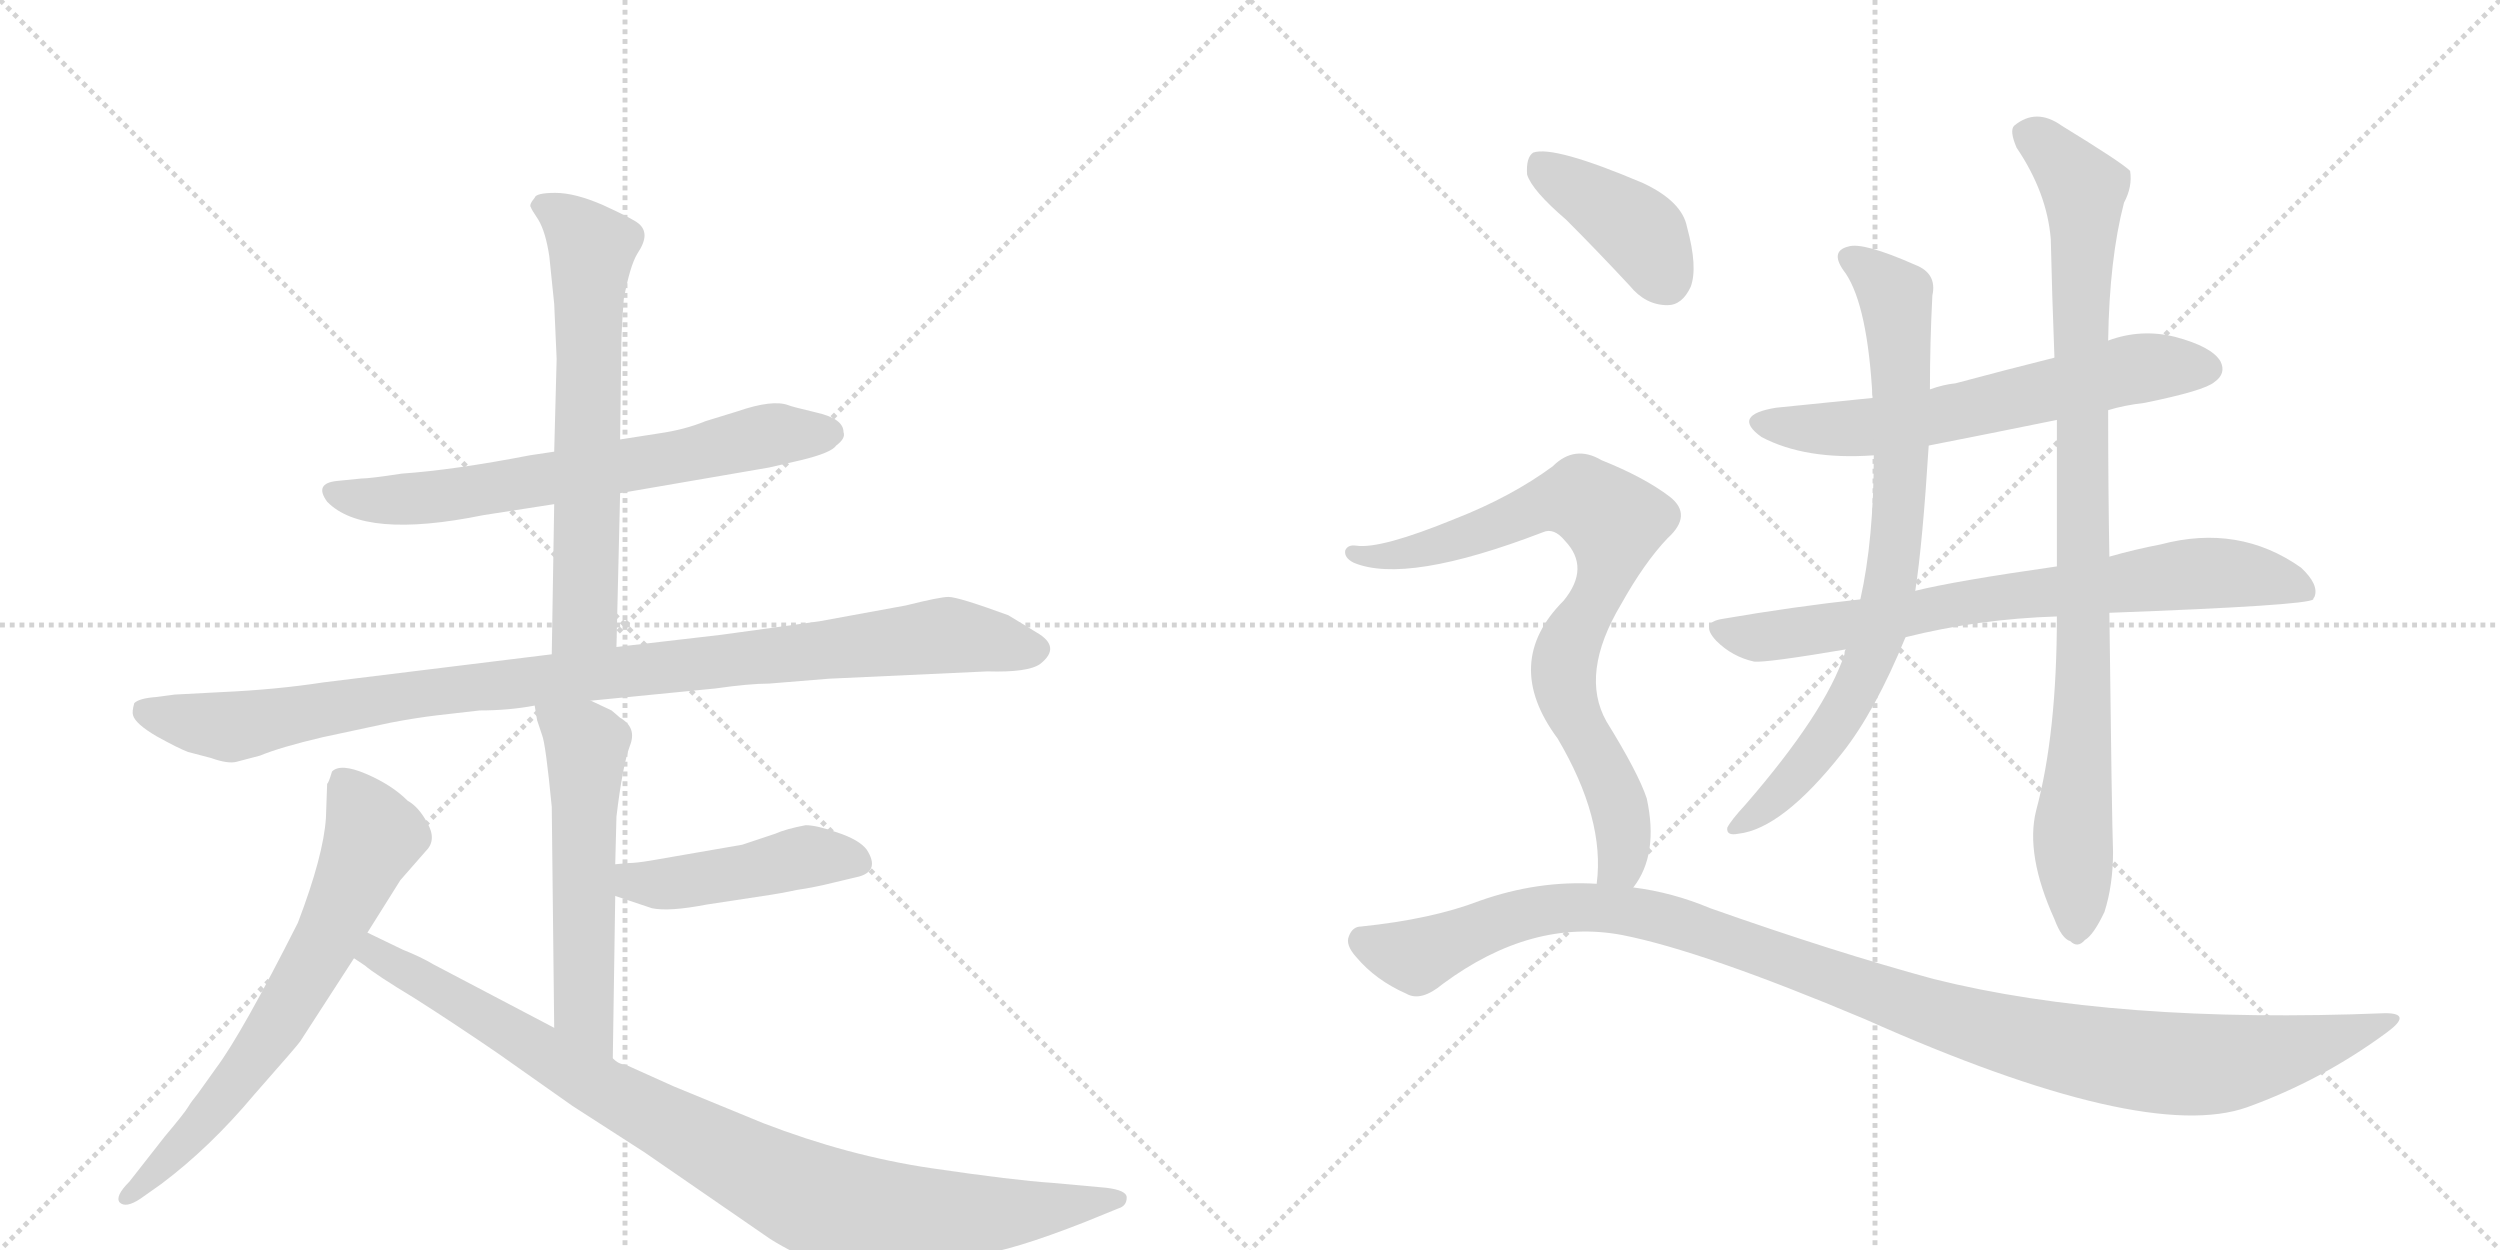 <svg version="1.1" viewBox="0 0 2048 1024" xmlns="http://www.w3.org/2000/svg">
  <g stroke="lightgray" stroke-dasharray="1,1" stroke-width="1" transform="scale(4, 4)">
    <line x1="0" y1="0" x2="256" y2="256"></line>
    <line x1="256" y1="0" x2="0" y2="256"></line>
    <line x1="128" y1="0" x2="128" y2="256"></line>
    <line x1="0" y1="128" x2="256" y2="128"></line>
    <line x1="256" y1="0" x2="512" y2="256"></line>
    <line x1="512" y1="0" x2="256" y2="256"></line>
    <line x1="384" y1="0" x2="384" y2="256"></line>
    <line x1="256" y1="128" x2="512" y2="128"></line>
  </g>
<g transform="scale(1, -1) translate(0, -850)">
   <style type="text/css">
    @keyframes keyframes0 {
      from {
       stroke: black;
       stroke-dashoffset: 667;
       stroke-width: 128;
       }
       68% {
       animation-timing-function: step-end;
       stroke: black;
       stroke-dashoffset: 0;
       stroke-width: 128;
       }
       to {
       stroke: black;
       stroke-width: 1024;
       }
       }
       #make-me-a-hanzi-animation-0 {
         animation: keyframes0 0.793s both;
         animation-delay: 0s;
         animation-timing-function: linear;
       }
    @keyframes keyframes1 {
      from {
       stroke: black;
       stroke-dashoffset: 642;
       stroke-width: 128;
       }
       68% {
       animation-timing-function: step-end;
       stroke: black;
       stroke-dashoffset: 0;
       stroke-width: 128;
       }
       to {
       stroke: black;
       stroke-width: 1024;
       }
       }
       #make-me-a-hanzi-animation-1 {
         animation: keyframes1 0.772s both;
         animation-delay: 0.793s;
         animation-timing-function: linear;
       }
    @keyframes keyframes2 {
      from {
       stroke: black;
       stroke-dashoffset: 993;
       stroke-width: 128;
       }
       76% {
       animation-timing-function: step-end;
       stroke: black;
       stroke-dashoffset: 0;
       stroke-width: 128;
       }
       to {
       stroke: black;
       stroke-width: 1024;
       }
       }
       #make-me-a-hanzi-animation-2 {
         animation: keyframes2 1.058s both;
         animation-delay: 1.565s;
         animation-timing-function: linear;
       }
    @keyframes keyframes3 {
      from {
       stroke: black;
       stroke-dashoffset: 555;
       stroke-width: 128;
       }
       64% {
       animation-timing-function: step-end;
       stroke: black;
       stroke-dashoffset: 0;
       stroke-width: 128;
       }
       to {
       stroke: black;
       stroke-width: 1024;
       }
       }
       #make-me-a-hanzi-animation-3 {
         animation: keyframes3 0.702s both;
         animation-delay: 2.623s;
         animation-timing-function: linear;
       }
    @keyframes keyframes4 {
      from {
       stroke: black;
       stroke-dashoffset: 454;
       stroke-width: 128;
       }
       60% {
       animation-timing-function: step-end;
       stroke: black;
       stroke-dashoffset: 0;
       stroke-width: 128;
       }
       to {
       stroke: black;
       stroke-width: 1024;
       }
       }
       #make-me-a-hanzi-animation-4 {
         animation: keyframes4 0.619s both;
         animation-delay: 3.325s;
         animation-timing-function: linear;
       }
    @keyframes keyframes5 {
      from {
       stroke: black;
       stroke-dashoffset: 671;
       stroke-width: 128;
       }
       69% {
       animation-timing-function: step-end;
       stroke: black;
       stroke-dashoffset: 0;
       stroke-width: 128;
       }
       to {
       stroke: black;
       stroke-width: 1024;
       }
       }
       #make-me-a-hanzi-animation-5 {
         animation: keyframes5 0.796s both;
         animation-delay: 3.944s;
         animation-timing-function: linear;
       }
    @keyframes keyframes6 {
      from {
       stroke: black;
       stroke-dashoffset: 930;
       stroke-width: 128;
       }
       75% {
       animation-timing-function: step-end;
       stroke: black;
       stroke-dashoffset: 0;
       stroke-width: 128;
       }
       to {
       stroke: black;
       stroke-width: 1024;
       }
       }
       #make-me-a-hanzi-animation-6 {
         animation: keyframes6 1.007s both;
         animation-delay: 4.741s;
         animation-timing-function: linear;
       }
    @keyframes keyframes7 {
      from {
       stroke: black;
       stroke-dashoffset: 622;
       stroke-width: 128;
       }
       67% {
       animation-timing-function: step-end;
       stroke: black;
       stroke-dashoffset: 0;
       stroke-width: 128;
       }
       to {
       stroke: black;
       stroke-width: 1024;
       }
       }
       #make-me-a-hanzi-animation-7 {
         animation: keyframes7 0.756s both;
         animation-delay: 5.747s;
         animation-timing-function: linear;
       }
    @keyframes keyframes8 {
      from {
       stroke: black;
       stroke-dashoffset: 748;
       stroke-width: 128;
       }
       71% {
       animation-timing-function: step-end;
       stroke: black;
       stroke-dashoffset: 0;
       stroke-width: 128;
       }
       to {
       stroke: black;
       stroke-width: 1024;
       }
       }
       #make-me-a-hanzi-animation-8 {
         animation: keyframes8 0.859s both;
         animation-delay: 6.504s;
         animation-timing-function: linear;
       }
    @keyframes keyframes9 {
      from {
       stroke: black;
       stroke-dashoffset: 782;
       stroke-width: 128;
       }
       72% {
       animation-timing-function: step-end;
       stroke: black;
       stroke-dashoffset: 0;
       stroke-width: 128;
       }
       to {
       stroke: black;
       stroke-width: 1024;
       }
       }
       #make-me-a-hanzi-animation-9 {
         animation: keyframes9 0.886s both;
         animation-delay: 7.362s;
         animation-timing-function: linear;
       }
    @keyframes keyframes10 {
      from {
       stroke: black;
       stroke-dashoffset: 924;
       stroke-width: 128;
       }
       75% {
       animation-timing-function: step-end;
       stroke: black;
       stroke-dashoffset: 0;
       stroke-width: 128;
       }
       to {
       stroke: black;
       stroke-width: 1024;
       }
       }
       #make-me-a-hanzi-animation-10 {
         animation: keyframes10 1.002s both;
         animation-delay: 8.249s;
         animation-timing-function: linear;
       }
    @keyframes keyframes11 {
      from {
       stroke: black;
       stroke-dashoffset: 401;
       stroke-width: 128;
       }
       57% {
       animation-timing-function: step-end;
       stroke: black;
       stroke-dashoffset: 0;
       stroke-width: 128;
       }
       to {
       stroke: black;
       stroke-width: 1024;
       }
       }
       #make-me-a-hanzi-animation-11 {
         animation: keyframes11 0.576s both;
         animation-delay: 9.251s;
         animation-timing-function: linear;
       }
    @keyframes keyframes12 {
      from {
       stroke: black;
       stroke-dashoffset: 796;
       stroke-width: 128;
       }
       72% {
       animation-timing-function: step-end;
       stroke: black;
       stroke-dashoffset: 0;
       stroke-width: 128;
       }
       to {
       stroke: black;
       stroke-width: 1024;
       }
       }
       #make-me-a-hanzi-animation-12 {
         animation: keyframes12 0.898s both;
         animation-delay: 9.827s;
         animation-timing-function: linear;
       }
    @keyframes keyframes13 {
      from {
       stroke: black;
       stroke-dashoffset: 1130;
       stroke-width: 128;
       }
       79% {
       animation-timing-function: step-end;
       stroke: black;
       stroke-dashoffset: 0;
       stroke-width: 128;
       }
       to {
       stroke: black;
       stroke-width: 1024;
       }
       }
       #make-me-a-hanzi-animation-13 {
         animation: keyframes13 1.17s both;
         animation-delay: 10.725s;
         animation-timing-function: linear;
       }
</style>
<path d="M 508 446 L 630 467 L 656 473 Q 681 479 685 485 Q 693 491 691 496 Q 691 507 669 512 Q 648 517 646 518 Q 633 523 604 513 L 578 505 Q 561 498 540 495 L 508 490 L 454 480 L 434 477 Q 372 465 329 462 Q 303 458 296 458 L 276 456 Q 257 454 268 439 Q 298 408 396 428 L 454 437 L 508 446 Z" fill="lightgray"></path> 
<path d="M 505 320 L 508 446 L 508 490 L 509 567 Q 509 579 511 605 Q 516 632 522 642 Q 528 651 528 657 Q 528 663 523 667 Q 518 671 494 682 Q 471 692 455 692 Q 439 692 438 688 Q 433 682 435 680 Q 435 679 441 670 Q 447 660 450 640 L 454 601 L 456 556 L 454 480 L 454 437 L 452 314 C 452 284 504 290 505 320 Z" fill="lightgray"></path> 
<path d="M 484 276 L 586 286 Q 614 290 630 290 L 679 294 L 809 300 Q 842 299 852 306 Q 870 320 849 332 L 826 346 Q 785 361 777 361 Q 770 361 742 354 L 671 341 L 591 330 L 505 320 L 452 314 L 265 291 Q 226 285 181 283 L 143 281 L 128 279 Q 114 278 110 274 Q 108 267 109 264 Q 111 257 128 247 Q 146 237 154 234 L 173 229 Q 187 224 194 226 L 213 231 Q 230 238 264 246 L 320 258 Q 341 262 358 264 L 393 268 Q 417 268 438 272 L 484 276 Z" fill="lightgray"></path> 
<path d="M 502 -17 L 504 116 L 504 142 L 505 181 Q 510 223 516 239 Q 522 254 508 262 L 501 268 L 484 276 C 457 289 433 300 438 272 L 440 260 L 444 248 Q 447 241 452 189 L 454 8 C 454 -22 502 -47 502 -17 Z" fill="lightgray"></path> 
<path d="M 504 116 L 534 106 Q 548 103 579 109 L 625 116 Q 639 118 653 121 Q 667 123 683 127 L 704 132 Q 721 137 710 154 Q 704 162 686 168 Q 669 174 660 174 Q 644 171 635 167 L 608 158 L 533 145 Q 521 143 515 143 L 504 142 C 474 139 476 125 504 116 Z" fill="lightgray"></path> 
<path d="M 301 86 L 328 129 L 349 153 Q 358 162 350 176 Q 343 189 334 194 Q 321 207 300 216 Q 279 225 272 218 Q 269 208 268 208 L 267 180 Q 265 149 244 94 Q 198 3 177 -25 L 162 -46 Q 157 -52 154 -57 Q 151 -62 135 -81 L 106 -118 Q 94 -130 98 -135 Q 103 -140 115 -132 L 132 -120 Q 172 -90 208 -47 Q 245 -5 246 -3 L 290 65 L 301 86 Z" fill="lightgray"></path> 
<path d="M 906 -123 L 862 -119 Q 831 -117 763 -107 Q 695 -97 625 -70 L 552 -40 L 512 -22 Q 507 -22 502 -17 L 454 8 L 355 60 Q 345 66 330 72 L 301 86 C 274 99 266 82 290 65 L 299 59 Q 307 52 340 32 Q 373 11 408 -13 L 469 -56 L 528 -94 L 631 -165 Q 650 -177 674 -186 Q 699 -196 705 -196 Q 712 -197 752 -189 Q 792 -181 800 -178 Q 828 -175 889 -151 L 916 -140 Q 923 -138 923 -131 Q 923 -125 906 -123 Z" fill="lightgray"></path> 
<path d="M 1727 514 Q 1740 518 1757 520 Q 1806 530 1814 537 Q 1824 544 1819 554 Q 1812 566 1782 574 Q 1754 581 1727 571 L 1683 557 Q 1643 547 1602 536 Q 1592 535 1581 531 L 1534 524 Q 1495 520 1455 516 Q 1418 510 1443 492 Q 1479 473 1535 477 L 1580 485 Q 1631 495 1685 506 L 1727 514 Z" fill="lightgray"></path> 
<path d="M 1728 348 Q 1890 354 1895 359 Q 1895 360 1896 361 Q 1900 371 1885 385 Q 1834 421 1770 404 Q 1749 400 1728 394 L 1685 386 Q 1601 374 1569 366 L 1524 359 Q 1469 353 1411 343 Q 1392 340 1406 325 Q 1419 312 1437 308 Q 1447 307 1512 318 L 1561 328 Q 1621 343 1685 345 L 1728 348 Z" fill="lightgray"></path> 
<path d="M 1581 531 Q 1581 570 1583 608 Q 1587 626 1569 633 Q 1526 652 1514 648 Q 1498 644 1512 626 Q 1530 599 1534 524 L 1535 477 Q 1535 408 1524 359 L 1512 318 Q 1511 317 1511 314 Q 1495 266 1430 191 Q 1418 178 1415 172 Q 1414 165 1424 167 Q 1460 171 1509 233 Q 1536 267 1561 328 L 1569 366 Q 1575 405 1580 485 L 1581 531 Z" fill="lightgray"></path> 
<path d="M 1668 186 Q 1659 150 1683 97 Q 1689 81 1696 79 Q 1702 73 1708 80 Q 1715 84 1724 103 Q 1731 125 1731 152 Q 1730 179 1728 348 L 1728 394 Q 1727 449 1727 514 L 1727 571 Q 1728 638 1740 684 Q 1747 697 1745 710 Q 1738 717 1689 747 Q 1668 762 1650 747 Q 1646 743 1652 729 Q 1677 692 1680 654 Q 1681 609 1683 557 L 1685 506 Q 1685 448 1685 386 L 1685 345 Q 1685 249 1668 186 Z" fill="lightgray"></path> 
<path d="M 1283 670 Q 1308 645 1335 616 Q 1348 600 1366 600 Q 1378 600 1385 615 Q 1391 631 1382 664 Q 1378 685 1346 700 Q 1273 731 1256 725 Q 1250 721 1251 707 Q 1255 694 1283 670 Z" fill="lightgray"></path> 
<path d="M 1338 123 Q 1359 150 1349 196 Q 1342 217 1316 259 Q 1294 298 1328 355 Q 1347 389 1366 409 Q 1387 428 1368 443 Q 1347 459 1312 473 Q 1290 486 1272 468 Q 1238 443 1192 425 Q 1131 400 1111 403 Q 1104 404 1102 399 Q 1101 393 1109 389 Q 1152 371 1264 414 Q 1273 418 1282 407 Q 1303 385 1281 358 Q 1230 307 1276 245 Q 1315 179 1308 126 C 1306 96 1323 97 1338 123 Z" fill="lightgray"></path> 
<path d="M 1308 126 Q 1260 129 1212 112 Q 1173 97 1115 91 Q 1108 91 1105 83 Q 1102 76 1111 66 Q 1127 47 1152 36 Q 1164 29 1182 44 Q 1255 98 1329 84 Q 1395 71 1528 15 Q 1757 -87 1841 -57 Q 1902 -35 1955 4 Q 1977 20 1954 20 Q 1732 11 1584 48 Q 1503 70 1401 106 Q 1370 119 1338 123 L 1308 126 Z" fill="lightgray"></path> 
      <clipPath id="make-me-a-hanzi-clip-0">
      <path d="M 508 446 L 630 467 L 656 473 Q 681 479 685 485 Q 693 491 691 496 Q 691 507 669 512 Q 648 517 646 518 Q 633 523 604 513 L 578 505 Q 561 498 540 495 L 508 490 L 454 480 L 434 477 Q 372 465 329 462 Q 303 458 296 458 L 276 456 Q 257 454 268 439 Q 298 408 396 428 L 454 437 L 508 446 Z" fill="lightgray"></path>
      </clipPath>
      <path clip-path="url(#make-me-a-hanzi-clip-0)" d="M 273 447 L 305 440 L 363 443 L 618 491 L 679 495 " fill="none" id="make-me-a-hanzi-animation-0" stroke-dasharray="539 1078" stroke-linecap="round"></path>

      <clipPath id="make-me-a-hanzi-clip-1">
      <path d="M 505 320 L 508 446 L 508 490 L 509 567 Q 509 579 511 605 Q 516 632 522 642 Q 528 651 528 657 Q 528 663 523 667 Q 518 671 494 682 Q 471 692 455 692 Q 439 692 438 688 Q 433 682 435 680 Q 435 679 441 670 Q 447 660 450 640 L 454 601 L 456 556 L 454 480 L 454 437 L 452 314 C 452 284 504 290 505 320 Z" fill="lightgray"></path>
      </clipPath>
      <path clip-path="url(#make-me-a-hanzi-clip-1)" d="M 446 680 L 467 668 L 485 647 L 480 344 L 458 322 " fill="none" id="make-me-a-hanzi-animation-1" stroke-dasharray="514 1028" stroke-linecap="round"></path>

      <clipPath id="make-me-a-hanzi-clip-2">
      <path d="M 484 276 L 586 286 Q 614 290 630 290 L 679 294 L 809 300 Q 842 299 852 306 Q 870 320 849 332 L 826 346 Q 785 361 777 361 Q 770 361 742 354 L 671 341 L 591 330 L 505 320 L 452 314 L 265 291 Q 226 285 181 283 L 143 281 L 128 279 Q 114 278 110 274 Q 108 267 109 264 Q 111 257 128 247 Q 146 237 154 234 L 173 229 Q 187 224 194 226 L 213 231 Q 230 238 264 246 L 320 258 Q 341 262 358 264 L 393 268 Q 417 268 438 272 L 484 276 Z" fill="lightgray"></path>
      </clipPath>
      <path clip-path="url(#make-me-a-hanzi-clip-2)" d="M 117 268 L 191 255 L 337 281 L 776 330 L 847 319 " fill="none" id="make-me-a-hanzi-animation-2" stroke-dasharray="865 1730" stroke-linecap="round"></path>

      <clipPath id="make-me-a-hanzi-clip-3">
      <path d="M 502 -17 L 504 116 L 504 142 L 505 181 Q 510 223 516 239 Q 522 254 508 262 L 501 268 L 484 276 C 457 289 433 300 438 272 L 440 260 L 444 248 Q 447 241 452 189 L 454 8 C 454 -22 502 -47 502 -17 Z" fill="lightgray"></path>
      </clipPath>
      <path clip-path="url(#make-me-a-hanzi-clip-3)" d="M 446 267 L 480 240 L 478 23 L 498 -10 " fill="none" id="make-me-a-hanzi-animation-3" stroke-dasharray="427 854" stroke-linecap="round"></path>

      <clipPath id="make-me-a-hanzi-clip-4">
      <path d="M 504 116 L 534 106 Q 548 103 579 109 L 625 116 Q 639 118 653 121 Q 667 123 683 127 L 704 132 Q 721 137 710 154 Q 704 162 686 168 Q 669 174 660 174 Q 644 171 635 167 L 608 158 L 533 145 Q 521 143 515 143 L 504 142 C 474 139 476 125 504 116 Z" fill="lightgray"></path>
      </clipPath>
      <path clip-path="url(#make-me-a-hanzi-clip-4)" d="M 510 136 L 520 128 L 551 126 L 662 149 L 702 144 " fill="none" id="make-me-a-hanzi-animation-4" stroke-dasharray="326 652" stroke-linecap="round"></path>

      <clipPath id="make-me-a-hanzi-clip-5">
      <path d="M 301 86 L 328 129 L 349 153 Q 358 162 350 176 Q 343 189 334 194 Q 321 207 300 216 Q 279 225 272 218 Q 269 208 268 208 L 267 180 Q 265 149 244 94 Q 198 3 177 -25 L 162 -46 Q 157 -52 154 -57 Q 151 -62 135 -81 L 106 -118 Q 94 -130 98 -135 Q 103 -140 115 -132 L 132 -120 Q 172 -90 208 -47 Q 245 -5 246 -3 L 290 65 L 301 86 Z" fill="lightgray"></path>
      </clipPath>
      <path clip-path="url(#make-me-a-hanzi-clip-5)" d="M 280 209 L 306 165 L 269 83 L 202 -26 L 161 -76 L 102 -132 " fill="none" id="make-me-a-hanzi-animation-5" stroke-dasharray="543 1086" stroke-linecap="round"></path>

      <clipPath id="make-me-a-hanzi-clip-6">
      <path d="M 906 -123 L 862 -119 Q 831 -117 763 -107 Q 695 -97 625 -70 L 552 -40 L 512 -22 Q 507 -22 502 -17 L 454 8 L 355 60 Q 345 66 330 72 L 301 86 C 274 99 266 82 290 65 L 299 59 Q 307 52 340 32 Q 373 11 408 -13 L 469 -56 L 528 -94 L 631 -165 Q 650 -177 674 -186 Q 699 -196 705 -196 Q 712 -197 752 -189 Q 792 -181 800 -178 Q 828 -175 889 -151 L 916 -140 Q 923 -138 923 -131 Q 923 -125 906 -123 Z" fill="lightgray"></path>
      </clipPath>
      <path clip-path="url(#make-me-a-hanzi-clip-6)" d="M 303 78 L 310 67 L 488 -39 L 672 -135 L 732 -148 L 916 -133 " fill="none" id="make-me-a-hanzi-animation-6" stroke-dasharray="802 1604" stroke-linecap="round"></path>

      <clipPath id="make-me-a-hanzi-clip-7">
      <path d="M 1727 514 Q 1740 518 1757 520 Q 1806 530 1814 537 Q 1824 544 1819 554 Q 1812 566 1782 574 Q 1754 581 1727 571 L 1683 557 Q 1643 547 1602 536 Q 1592 535 1581 531 L 1534 524 Q 1495 520 1455 516 Q 1418 510 1443 492 Q 1479 473 1535 477 L 1580 485 Q 1631 495 1685 506 L 1727 514 Z" fill="lightgray"></path>
      </clipPath>
      <path clip-path="url(#make-me-a-hanzi-clip-7)" d="M 1447 505 L 1525 499 L 1751 548 L 1808 548 " fill="none" id="make-me-a-hanzi-animation-7" stroke-dasharray="494 988" stroke-linecap="round"></path>

      <clipPath id="make-me-a-hanzi-clip-8">
      <path d="M 1728 348 Q 1890 354 1895 359 Q 1895 360 1896 361 Q 1900 371 1885 385 Q 1834 421 1770 404 Q 1749 400 1728 394 L 1685 386 Q 1601 374 1569 366 L 1524 359 Q 1469 353 1411 343 Q 1392 340 1406 325 Q 1419 312 1437 308 Q 1447 307 1512 318 L 1561 328 Q 1621 343 1685 345 L 1728 348 Z" fill="lightgray"></path>
      </clipPath>
      <path clip-path="url(#make-me-a-hanzi-clip-8)" d="M 1409 334 L 1459 329 L 1625 359 L 1809 381 L 1869 374 L 1893 361 " fill="none" id="make-me-a-hanzi-animation-8" stroke-dasharray="620 1240" stroke-linecap="round"></path>

      <clipPath id="make-me-a-hanzi-clip-9">
      <path d="M 1581 531 Q 1581 570 1583 608 Q 1587 626 1569 633 Q 1526 652 1514 648 Q 1498 644 1512 626 Q 1530 599 1534 524 L 1535 477 Q 1535 408 1524 359 L 1512 318 Q 1511 317 1511 314 Q 1495 266 1430 191 Q 1418 178 1415 172 Q 1414 165 1424 167 Q 1460 171 1509 233 Q 1536 267 1561 328 L 1569 366 Q 1575 405 1580 485 L 1581 531 Z" fill="lightgray"></path>
      </clipPath>
      <path clip-path="url(#make-me-a-hanzi-clip-9)" d="M 1516 637 L 1536 626 L 1554 602 L 1558 477 L 1545 351 L 1526 296 L 1490 235 L 1455 196 L 1422 173 " fill="none" id="make-me-a-hanzi-animation-9" stroke-dasharray="654 1308" stroke-linecap="round"></path>

      <clipPath id="make-me-a-hanzi-clip-10">
      <path d="M 1668 186 Q 1659 150 1683 97 Q 1689 81 1696 79 Q 1702 73 1708 80 Q 1715 84 1724 103 Q 1731 125 1731 152 Q 1730 179 1728 348 L 1728 394 Q 1727 449 1727 514 L 1727 571 Q 1728 638 1740 684 Q 1747 697 1745 710 Q 1738 717 1689 747 Q 1668 762 1650 747 Q 1646 743 1652 729 Q 1677 692 1680 654 Q 1681 609 1683 557 L 1685 506 Q 1685 448 1685 386 L 1685 345 Q 1685 249 1668 186 Z" fill="lightgray"></path>
      </clipPath>
      <path clip-path="url(#make-me-a-hanzi-clip-10)" d="M 1661 741 L 1707 695 L 1708 311 L 1698 175 L 1701 92 " fill="none" id="make-me-a-hanzi-animation-10" stroke-dasharray="796 1592" stroke-linecap="round"></path>

      <clipPath id="make-me-a-hanzi-clip-11">
      <path d="M 1283 670 Q 1308 645 1335 616 Q 1348 600 1366 600 Q 1378 600 1385 615 Q 1391 631 1382 664 Q 1378 685 1346 700 Q 1273 731 1256 725 Q 1250 721 1251 707 Q 1255 694 1283 670 Z" fill="lightgray"></path>
      </clipPath>
      <path clip-path="url(#make-me-a-hanzi-clip-11)" d="M 1261 717 L 1343 660 L 1365 621 " fill="none" id="make-me-a-hanzi-animation-11" stroke-dasharray="273 546" stroke-linecap="round"></path>

      <clipPath id="make-me-a-hanzi-clip-12">
      <path d="M 1338 123 Q 1359 150 1349 196 Q 1342 217 1316 259 Q 1294 298 1328 355 Q 1347 389 1366 409 Q 1387 428 1368 443 Q 1347 459 1312 473 Q 1290 486 1272 468 Q 1238 443 1192 425 Q 1131 400 1111 403 Q 1104 404 1102 399 Q 1101 393 1109 389 Q 1152 371 1264 414 Q 1273 418 1282 407 Q 1303 385 1281 358 Q 1230 307 1276 245 Q 1315 179 1308 126 C 1306 96 1323 97 1338 123 Z" fill="lightgray"></path>
      </clipPath>
      <path clip-path="url(#make-me-a-hanzi-clip-12)" d="M 1109 396 L 1175 401 L 1282 441 L 1296 442 L 1320 425 L 1318 388 L 1283 316 L 1281 299 L 1289 264 L 1328 180 L 1328 143 L 1316 132 " fill="none" id="make-me-a-hanzi-animation-12" stroke-dasharray="668 1336" stroke-linecap="round"></path>

      <clipPath id="make-me-a-hanzi-clip-13">
      <path d="M 1308 126 Q 1260 129 1212 112 Q 1173 97 1115 91 Q 1108 91 1105 83 Q 1102 76 1111 66 Q 1127 47 1152 36 Q 1164 29 1182 44 Q 1255 98 1329 84 Q 1395 71 1528 15 Q 1757 -87 1841 -57 Q 1902 -35 1955 4 Q 1977 20 1954 20 Q 1732 11 1584 48 Q 1503 70 1401 106 Q 1370 119 1338 123 L 1308 126 Z" fill="lightgray"></path>
      </clipPath>
      <path clip-path="url(#make-me-a-hanzi-clip-13)" d="M 1116 79 L 1160 66 L 1250 102 L 1329 105 L 1403 85 L 1611 11 L 1700 -11 L 1789 -22 L 1848 -17 L 1958 12 " fill="none" id="make-me-a-hanzi-animation-13" stroke-dasharray="1002 2004" stroke-linecap="round"></path>

</g>
</svg>
